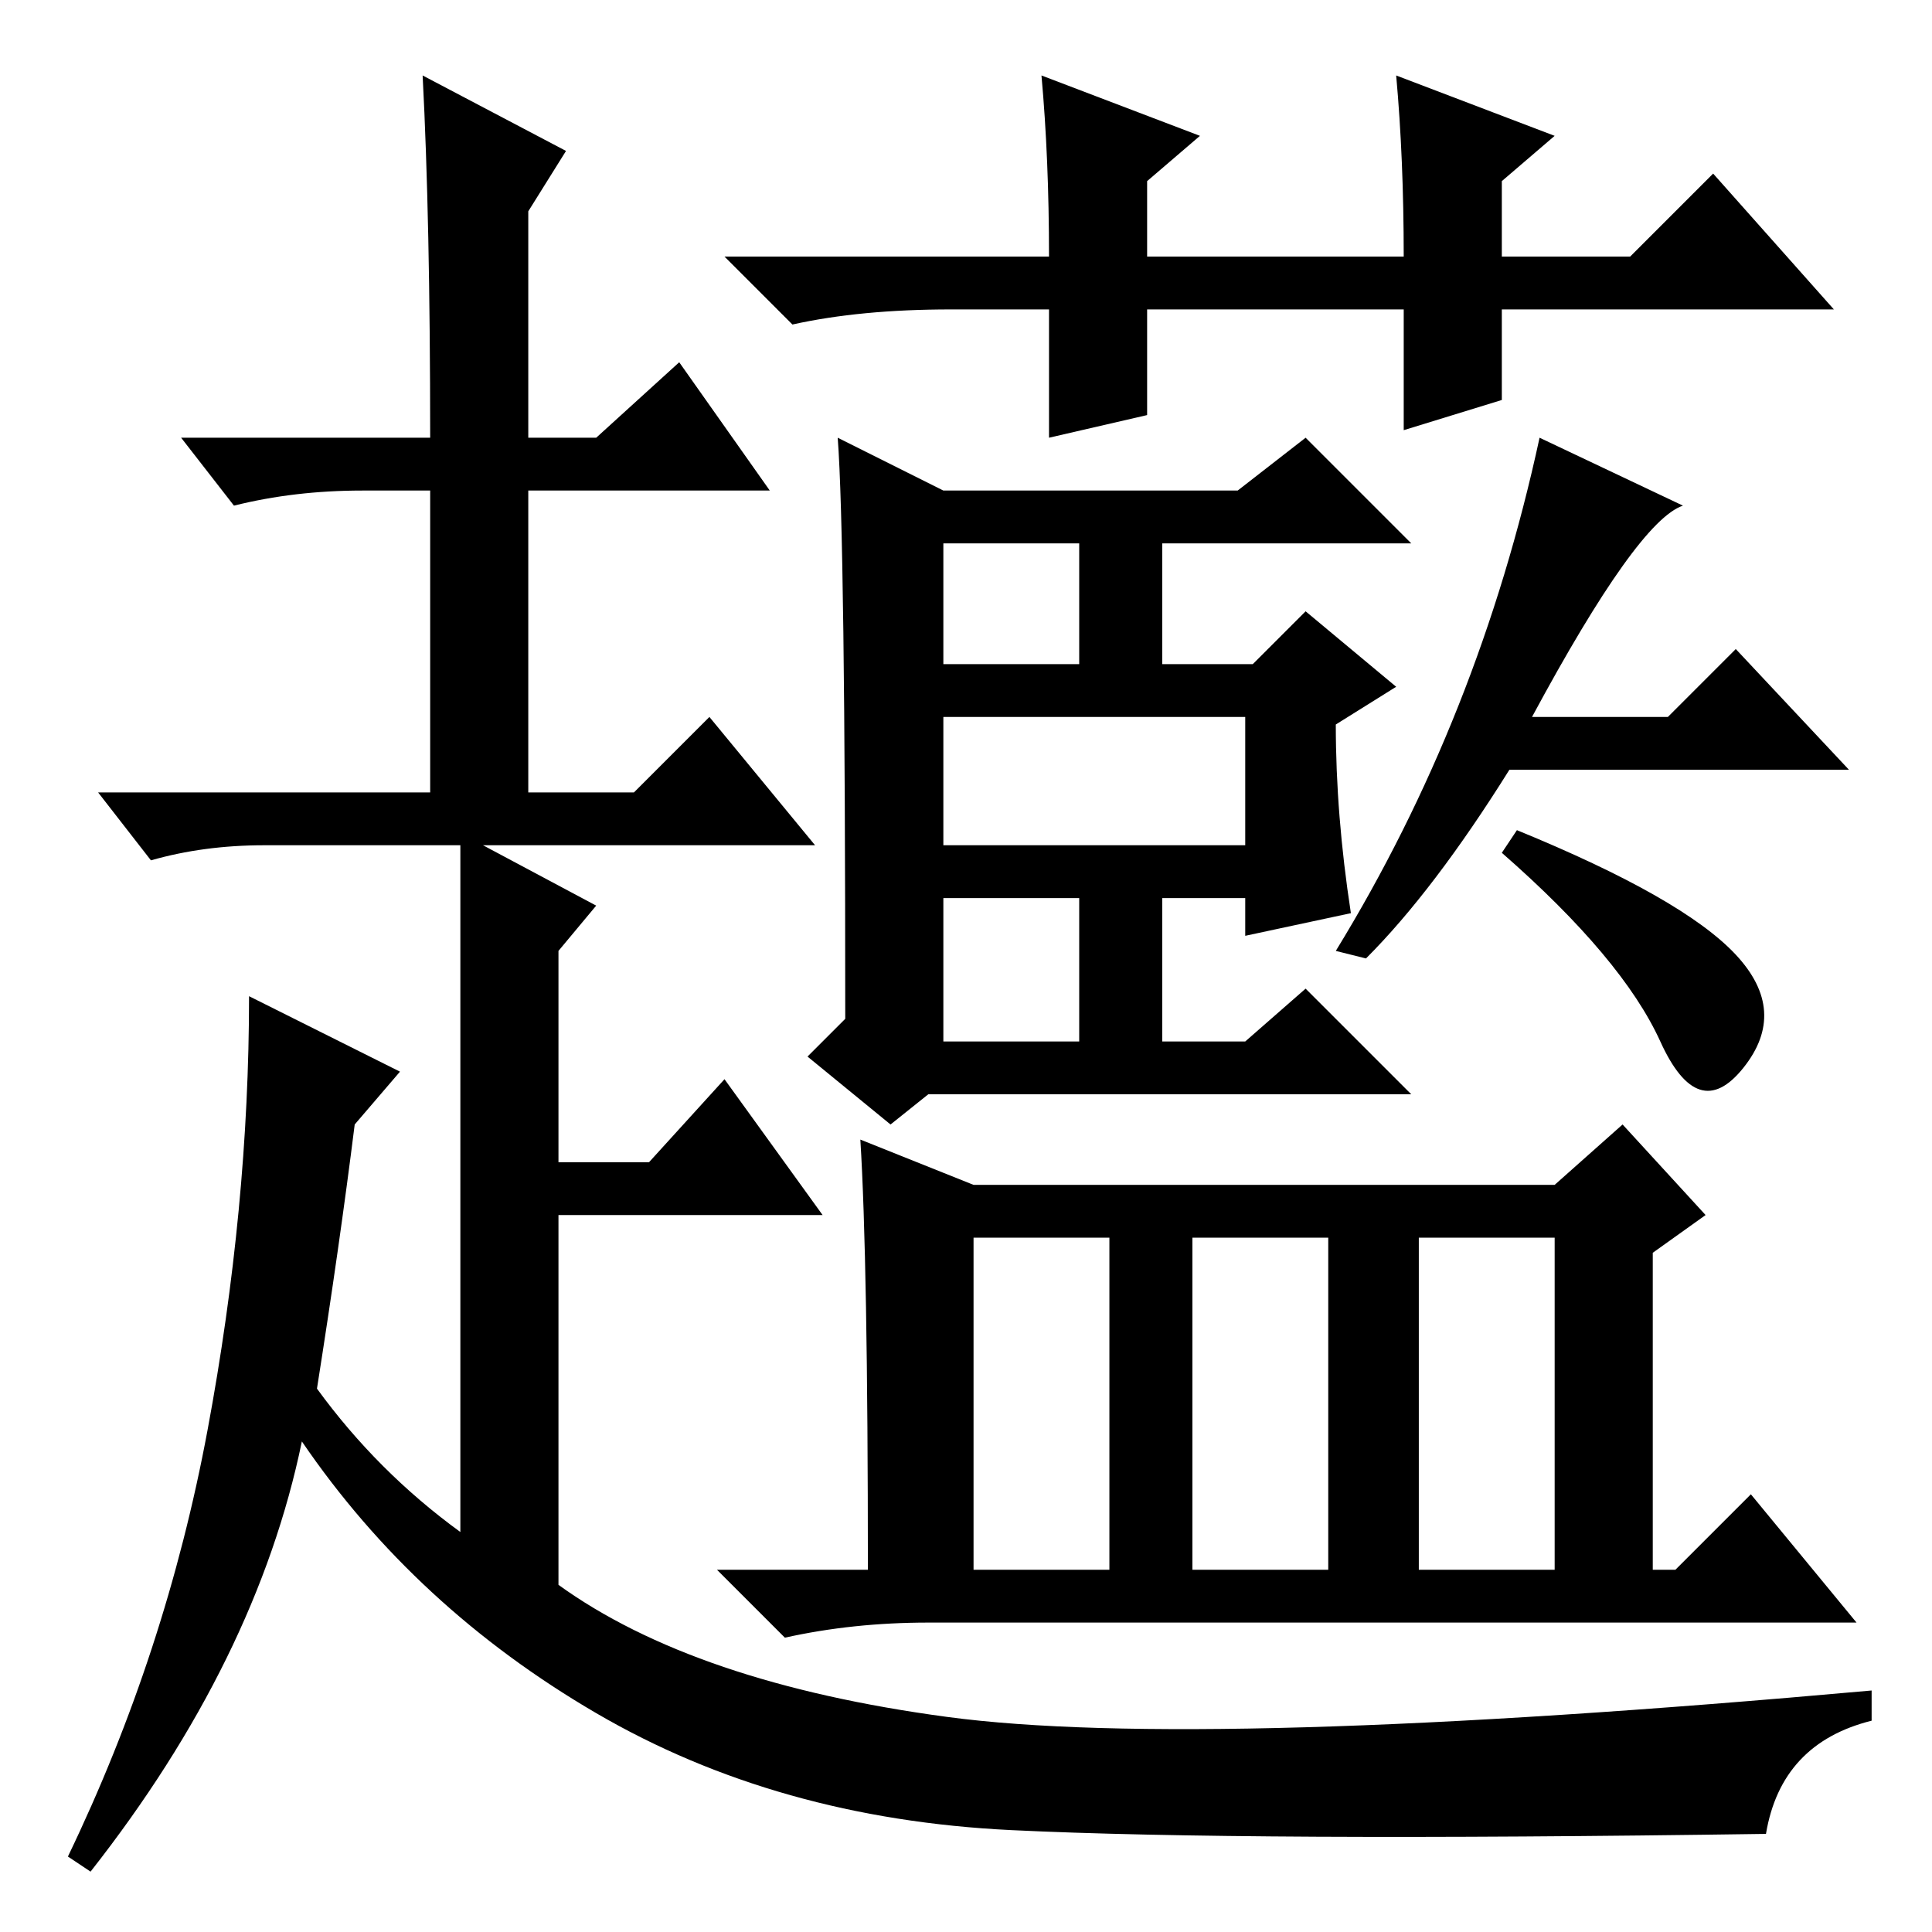 <?xml version="1.0" standalone="no"?>
<!DOCTYPE svg PUBLIC "-//W3C//DTD SVG 1.1//EN" "http://www.w3.org/Graphics/SVG/1.1/DTD/svg11.dtd" >
<svg xmlns="http://www.w3.org/2000/svg" xmlns:xlink="http://www.w3.org/1999/xlink" version="1.1" viewBox="0 -36 256 256">
  <g transform="matrix(1 0 0 -1 0 220)">
   <path fill="currentColor"
d="M179 135l-14 -3v5h-11v-19h11l8 7l14 -14h-64l-5 -4l-11 9l5 5q0 64 -1 77l14 -7h39l9 7l14 -14h-33v-16h12l7 7l12 -10l-8 -5q0 -12 2 -25zM125 144h40v17h-40v-17zM125 118h18v19h-18v-19zM125 168h18v16h-18v-16zM181 129l-4 1q19 31 27 68l19 -9q-6 -2 -20 -28h18
l9 9l15 -16h-45q-10 -16 -19 -25zM230 129.5q7 -7.5 1 -15t-11 3.5t-21 25l2 3q22 -9 29 -16.5zM114 105l15 -6h77l9 8l11 -12l-7 -5v-42h3l10 10l14 -17h-123q-10 0 -19 -2l-9 9h20q0 41 -1 57zM129 48h18v44h-18v-44zM158 48h18v44h-18v-44zM188 48h18v44h-18v-44z
M199 203l-13 -4v16h-34v-14l-13 -3v17h-13q-12 0 -21 -2l-9 9h43q0 13 -1 24l21 -8l-7 -6v-10h34q0 13 -1 24l21 -8l-7 -6v-10h17l11 11l16 -18h-44v-12zM57 198q0 29 -1 48l19 -10l-5 -8v-30h9l11 10l12 -17h-32v-40h14l10 10l14 -17h-44l15 -8l-5 -6v-28h12l10 11l13 -18
h-35v-49q18 -13 51.5 -17.5t122.5 3.5v-4q-12 -3 -14 -15q-69 -1 -100 0.5t-55 15.5t-39 36q-6 -29 -28 -57l-3 2q13 27 18.5 56.5t5.5 57.5l20 -10l-6 -7q-2 -16 -5 -35q8 -11 19 -19v58v18v15h-26q-8 0 -15 -2l-7 9h44v40h-9q-9 0 -17 -2l-7 9h33z" />
  </g>

</svg>
